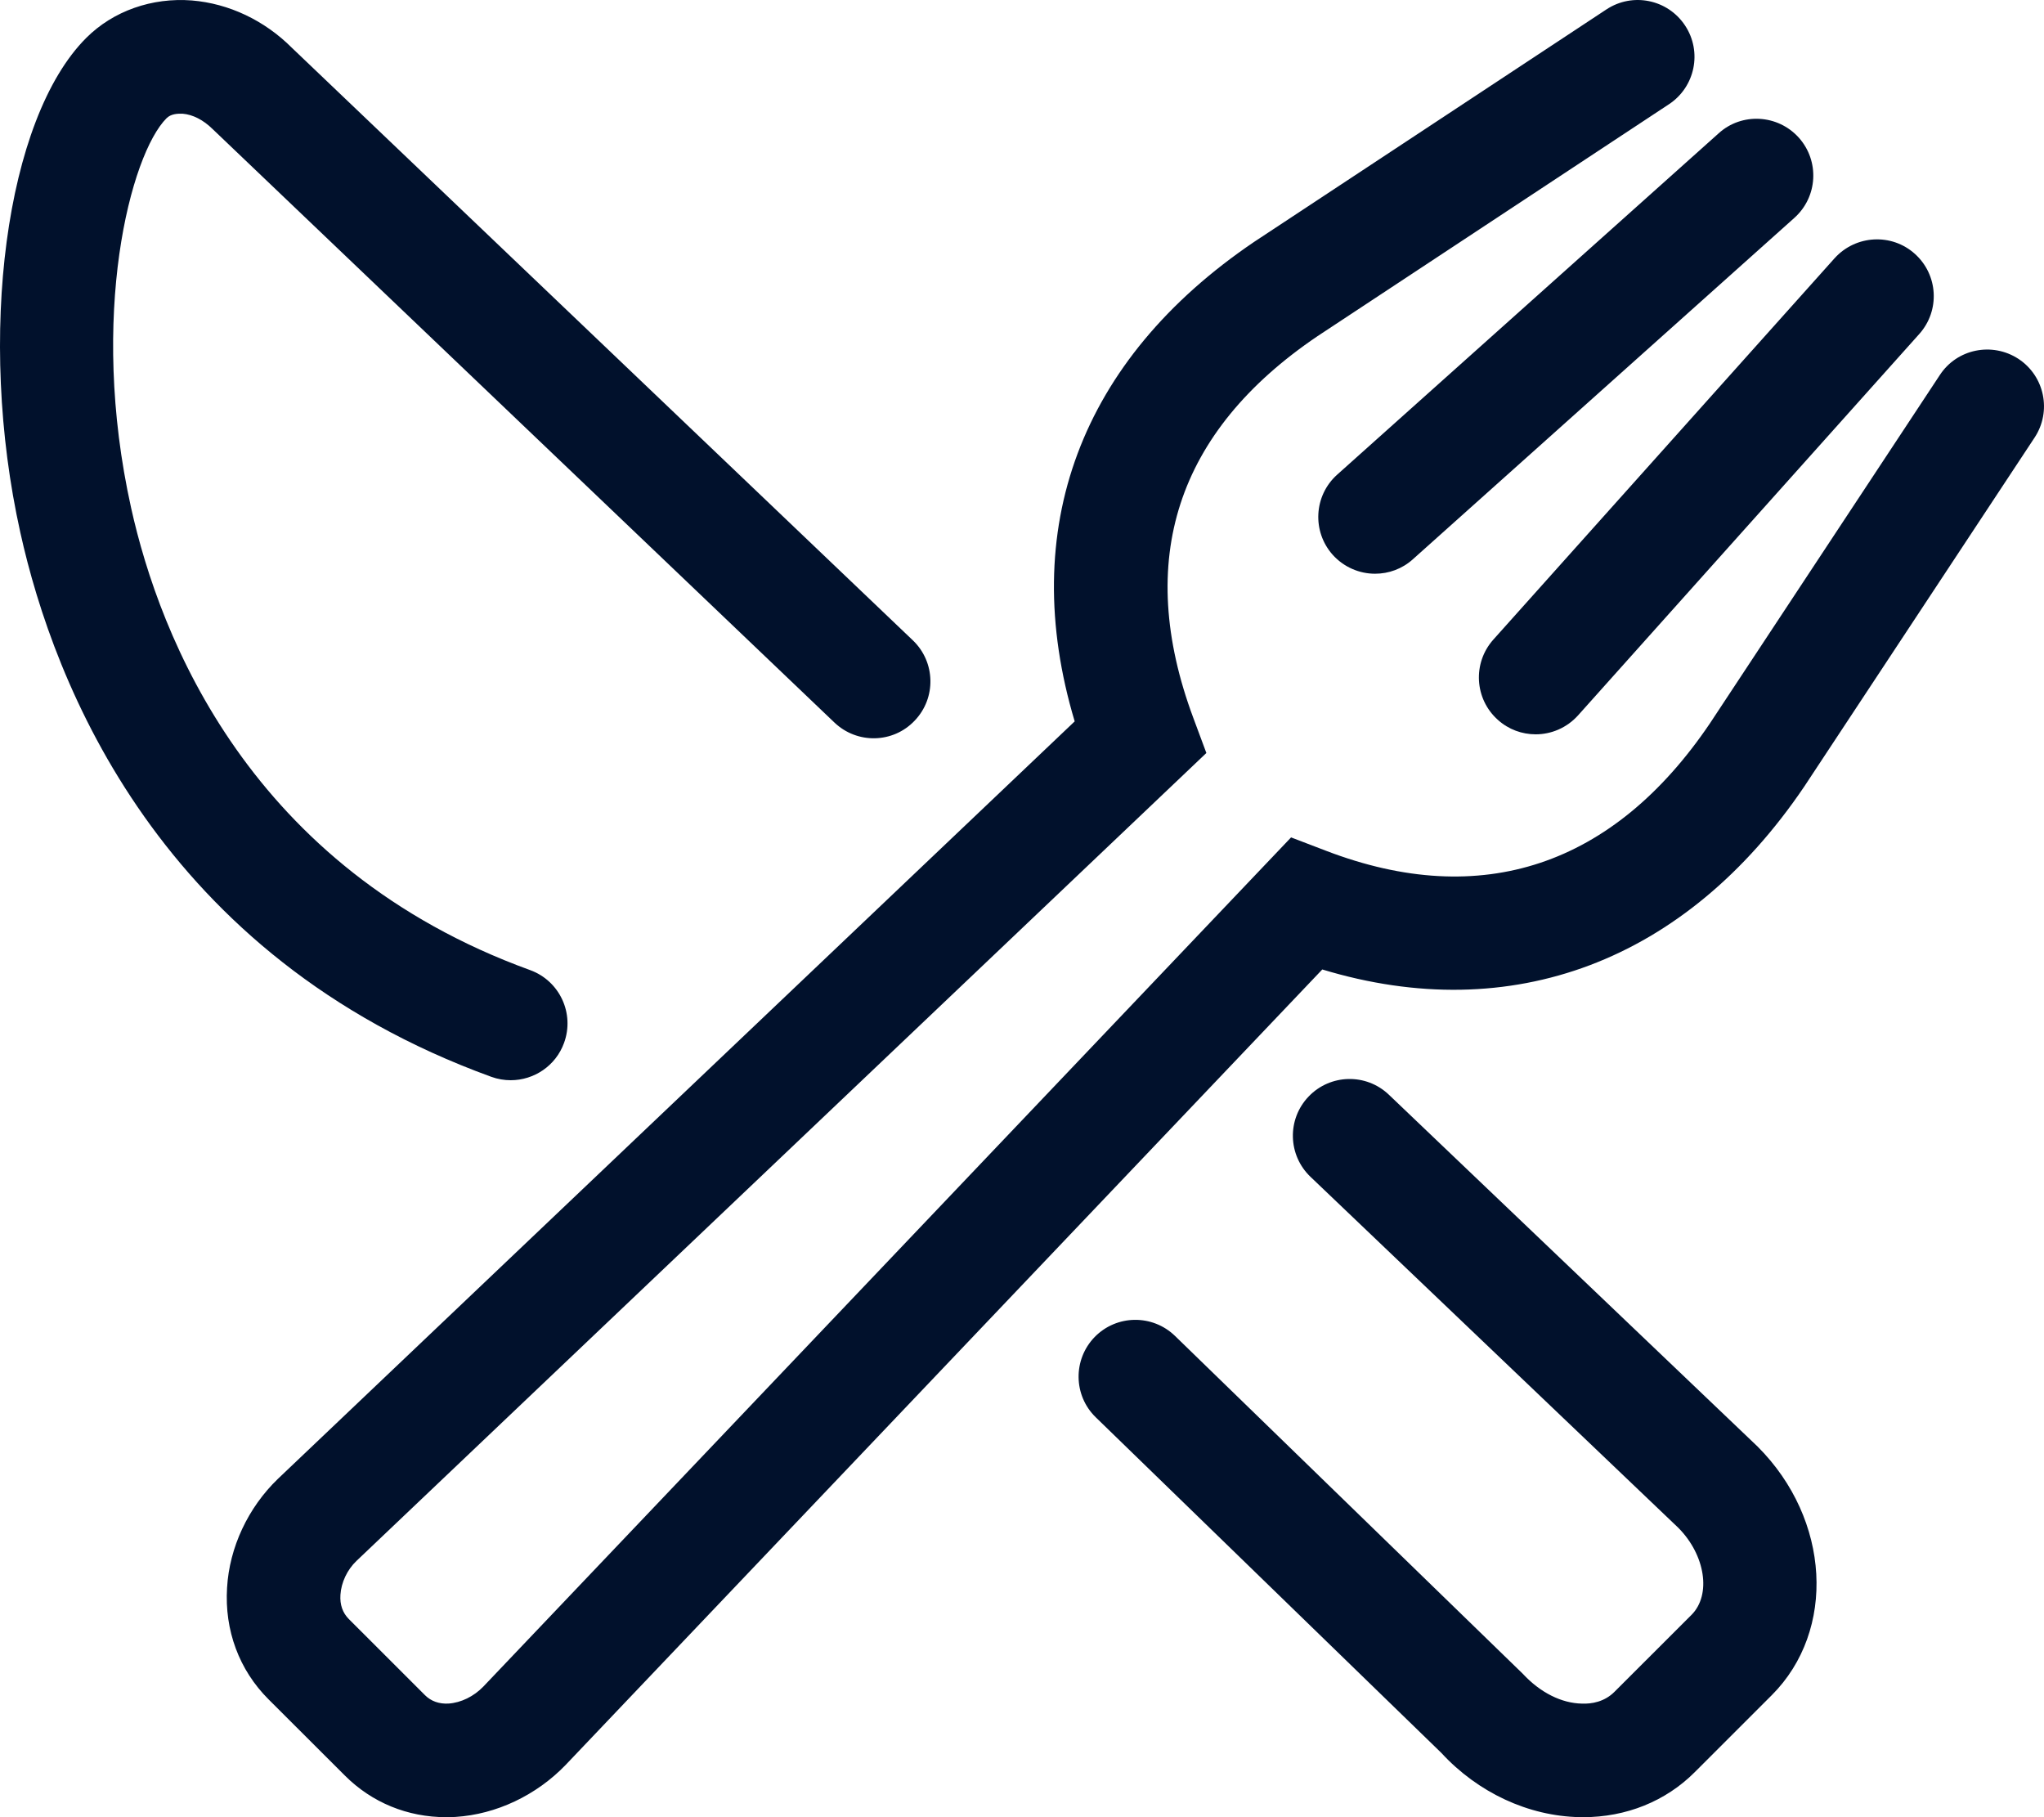 <svg width="45" height="40" viewBox="0 0 45 40" fill="none" xmlns="http://www.w3.org/2000/svg">
<g clip-path="url(#clip0_1604_15859)">
<path d="M44.438 7.9C43.86 7.522 43.083 7.679 42.707 8.255L37.645 15.923C35.523 19.061 32.617 20.036 29.203 18.731L28.424 18.433L10.643 37.123C10.43 37.344 10.149 37.48 9.876 37.499C9.668 37.511 9.49 37.447 9.358 37.316L7.68 35.639C7.544 35.502 7.48 35.324 7.495 35.104C7.512 34.834 7.644 34.553 7.849 34.358L26.559 16.575L26.271 15.801C24.979 12.331 25.902 9.501 29.001 7.403L36.744 2.294C37.32 1.913 37.479 1.138 37.098 0.562C36.717 -0.015 35.943 -0.173 35.367 0.207L27.611 5.324C23.777 7.921 22.393 11.647 23.66 15.879L6.12 32.551C5.461 33.185 5.05 34.063 4.999 34.95C4.941 35.885 5.263 36.758 5.912 37.406L7.593 39.084C8.188 39.679 8.972 40 9.824 40C9.893 40 9.961 39.998 10.032 39.994C10.923 39.937 11.802 39.523 12.45 38.853L29.111 21.34C33.274 22.603 37.113 21.171 39.723 17.312L44.793 9.632C45.173 9.056 45.015 8.28 44.438 7.9ZM11.243 23.778C11.754 23.778 12.235 23.463 12.418 22.956C12.655 22.306 12.32 21.59 11.671 21.354C5.497 19.112 3.517 14.018 2.887 11.182C1.944 6.933 2.877 3.392 3.666 2.603C3.764 2.505 3.908 2.5 4.02 2.503C4.242 2.521 4.474 2.637 4.682 2.842L18.371 15.905C18.872 16.382 19.663 16.364 20.137 15.863C20.615 15.364 20.596 14.573 20.098 14.096L6.428 1.054C5.822 0.447 5.038 0.077 4.223 0.01C3.349 -0.058 2.494 0.239 1.898 0.835C0.123 2.611 -0.515 7.394 0.448 11.724C1.187 15.06 3.522 21.054 10.816 23.703C10.957 23.754 11.102 23.778 11.243 23.778ZM30.576 24.096C30.078 23.621 29.287 23.638 28.81 24.137C28.332 24.636 28.351 25.427 28.852 25.905L36.949 33.63C37.545 34.229 37.679 35.105 37.24 35.546L35.543 37.241C35.323 37.462 35.04 37.509 34.827 37.5C34.383 37.492 33.914 37.263 33.523 36.841L25.868 29.406C25.372 28.926 24.583 28.936 24.1 29.43C23.619 29.926 23.629 30.717 24.124 31.198L31.731 38.584C32.539 39.461 33.65 39.977 34.776 39.999C34.803 40 34.827 40 34.854 40C35.801 40 36.671 39.65 37.311 39.009L39.008 37.313C40.429 35.89 40.3 33.446 38.695 31.842L30.576 24.096ZM29.34 12.212C29.589 12.488 29.931 12.629 30.273 12.629C30.571 12.629 30.869 12.524 31.106 12.31L39.503 4.797C40.019 4.336 40.063 3.547 39.603 3.031C39.137 2.513 38.343 2.475 37.838 2.934L29.44 10.447C28.925 10.907 28.881 11.697 29.34 12.212ZM32.976 15.845C33.213 16.059 33.511 16.164 33.809 16.164C34.151 16.164 34.493 16.023 34.742 15.747L42.255 7.351C42.715 6.836 42.671 6.047 42.155 5.586C41.647 5.13 40.856 5.169 40.39 5.684L32.876 14.08C32.417 14.595 32.461 15.385 32.976 15.845Z" fill="#01112C"/>
</g>
<defs>
<clipPath id="clip0_1604_15859">
<rect width="45" height="40" fill="white"/>
</clipPath>
</defs>
</svg>

